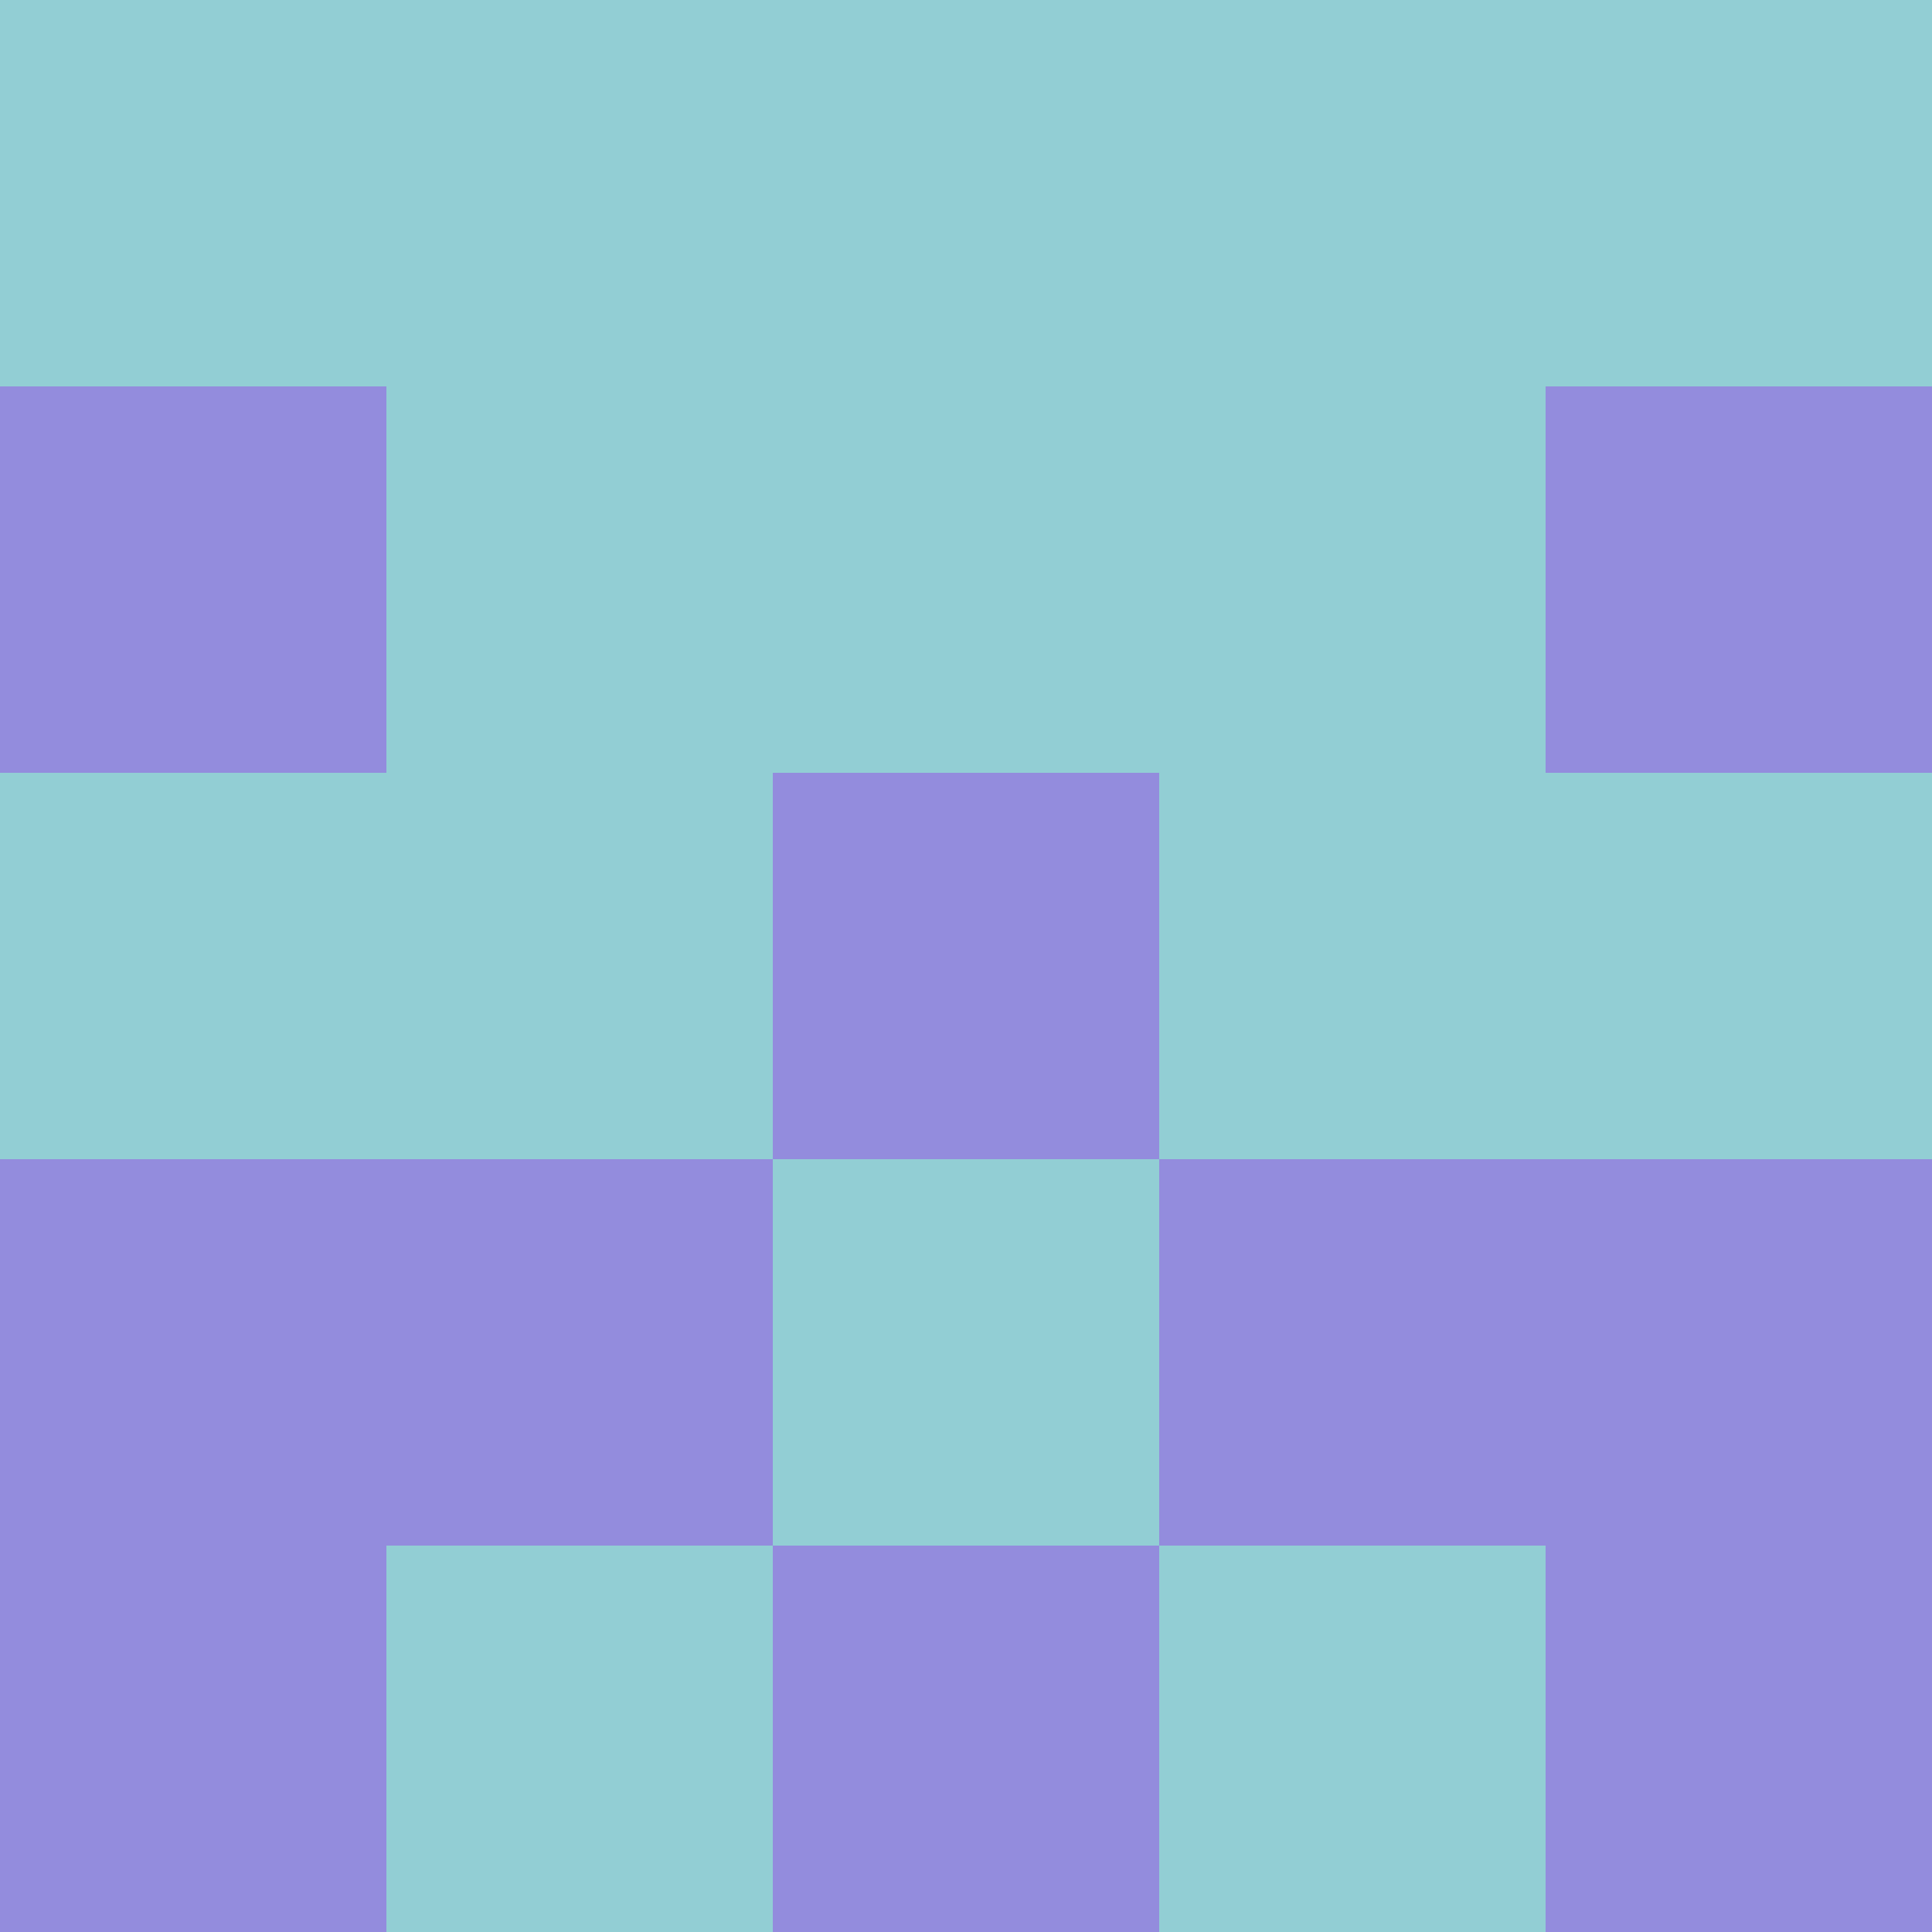 <?xml version="1.0" encoding="utf-8"?>
<!DOCTYPE svg PUBLIC "-//W3C//DTD SVG 20010904//EN"
        "http://www.w3.org/TR/2001/REC-SVG-20010904/DTD/svg10.dtd">

<svg viewBox="0 0 5 5"
     xmlns="http://www.w3.org/2000/svg"
     xmlns:xlink="http://www.w3.org/1999/xlink">

            <rect x ="0" y="0"
          width="1" height="1"
          fill="#92CED4"></rect>
        <rect x ="4" y="0"
          width="1" height="1"
          fill="#92CED4"></rect>
        <rect x ="1" y="0"
          width="1" height="1"
          fill="#92CED4"></rect>
        <rect x ="3" y="0"
          width="1" height="1"
          fill="#92CED4"></rect>
        <rect x ="2" y="0"
          width="1" height="1"
          fill="#92CED4"></rect>
                <rect x ="0" y="1"
          width="1" height="1"
          fill="#938CDD"></rect>
        <rect x ="4" y="1"
          width="1" height="1"
          fill="#938CDD"></rect>
        <rect x ="1" y="1"
          width="1" height="1"
          fill="#92CED4"></rect>
        <rect x ="3" y="1"
          width="1" height="1"
          fill="#92CED4"></rect>
        <rect x ="2" y="1"
          width="1" height="1"
          fill="#92CED4"></rect>
                <rect x ="0" y="2"
          width="1" height="1"
          fill="#92CED4"></rect>
        <rect x ="4" y="2"
          width="1" height="1"
          fill="#92CED4"></rect>
        <rect x ="1" y="2"
          width="1" height="1"
          fill="#92CED4"></rect>
        <rect x ="3" y="2"
          width="1" height="1"
          fill="#92CED4"></rect>
        <rect x ="2" y="2"
          width="1" height="1"
          fill="#938CDD"></rect>
                <rect x ="0" y="3"
          width="1" height="1"
          fill="#938CDD"></rect>
        <rect x ="4" y="3"
          width="1" height="1"
          fill="#938CDD"></rect>
        <rect x ="1" y="3"
          width="1" height="1"
          fill="#938CDD"></rect>
        <rect x ="3" y="3"
          width="1" height="1"
          fill="#938CDD"></rect>
        <rect x ="2" y="3"
          width="1" height="1"
          fill="#92CED4"></rect>
                <rect x ="0" y="4"
          width="1" height="1"
          fill="#938CDD"></rect>
        <rect x ="4" y="4"
          width="1" height="1"
          fill="#938CDD"></rect>
        <rect x ="1" y="4"
          width="1" height="1"
          fill="#92CED4"></rect>
        <rect x ="3" y="4"
          width="1" height="1"
          fill="#92CED4"></rect>
        <rect x ="2" y="4"
          width="1" height="1"
          fill="#938CDD"></rect>
        </svg>

